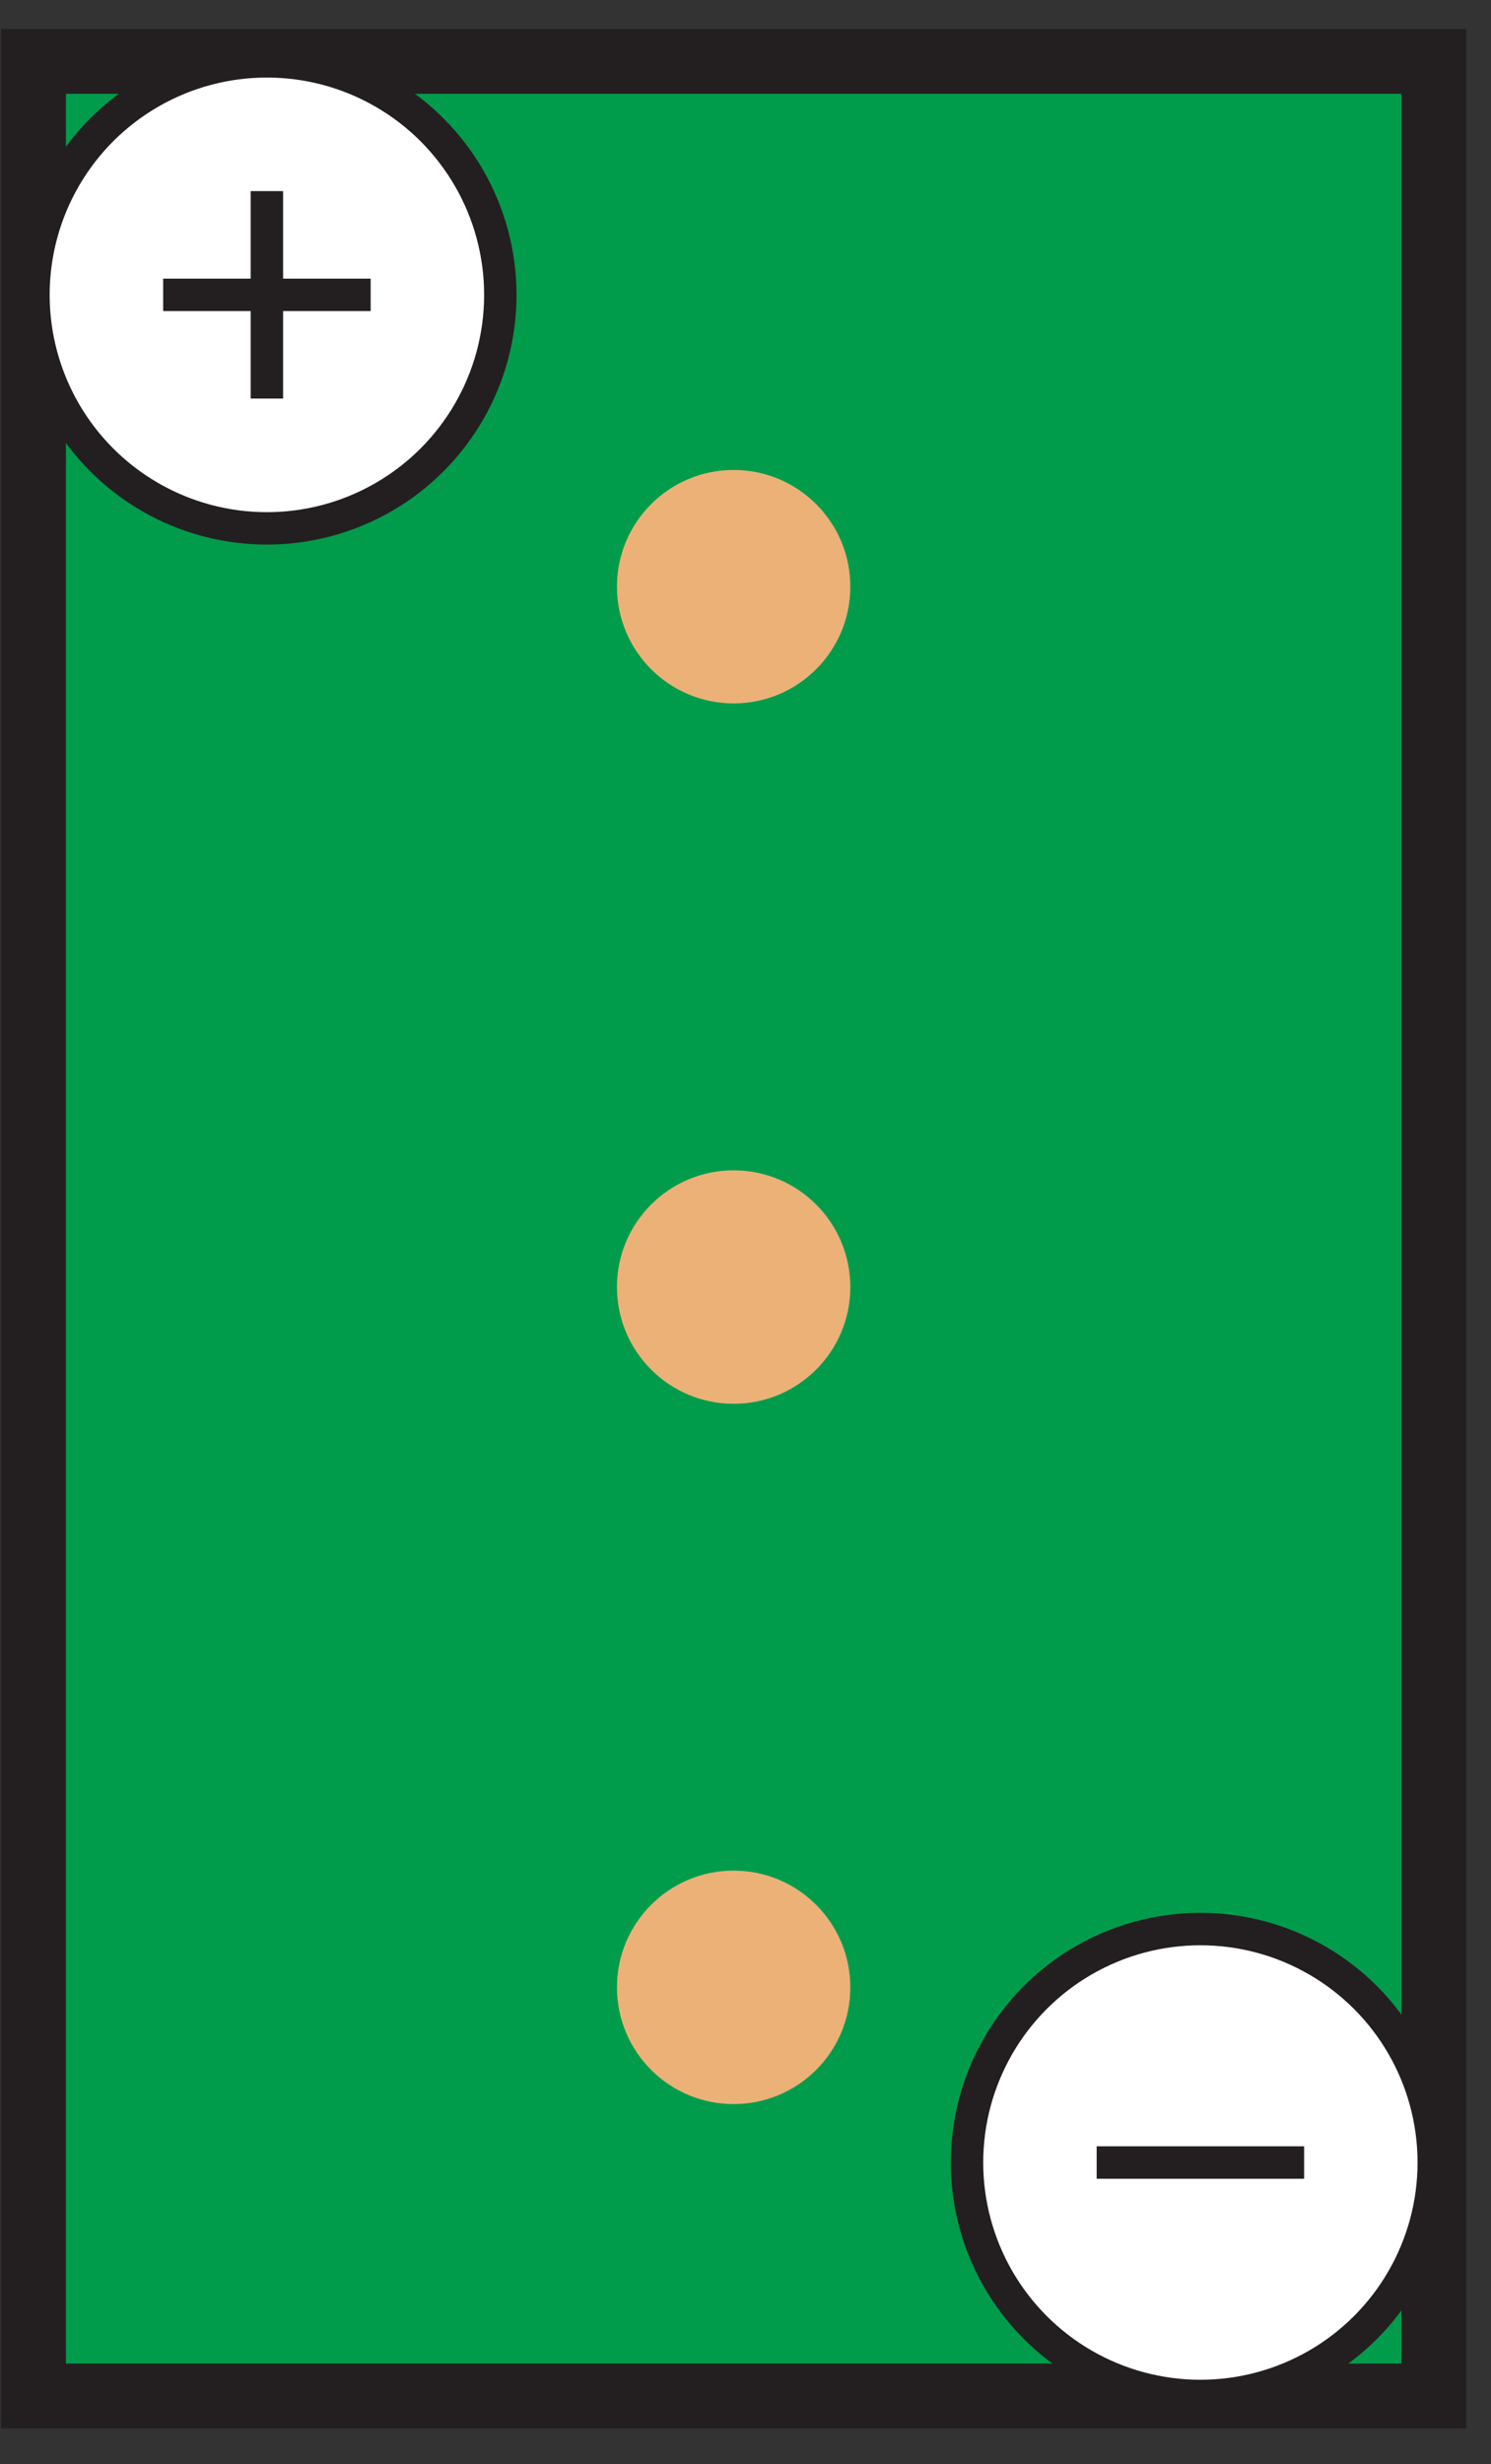 <?xml version="1.0" encoding="utf-8"?>
<!-- Generator: Adobe Illustrator 16.0.0, SVG Export Plug-In . SVG Version: 6.00 Build 0)  -->
<!DOCTYPE svg PUBLIC "-//W3C//DTD SVG 1.1//EN" "http://www.w3.org/Graphics/SVG/1.1/DTD/svg11.dtd">
<svg version="1.1" id="Layer_1" xmlns="http://www.w3.org/2000/svg" xmlns:xlink="http://www.w3.org/1999/xlink" x="0px" y="0px"
	 width="23px" height="38px" viewBox="0 0 23 38" enable-background="new 0 0 23 38" xml:space="preserve">
<rect x="0" y="0" width="23" height="38" fill="#333333" stroke="none"/>
<g>
	<rect x="0.517" y="0.947" fill="#009C4C" width="21.601" height="36"/>
	<rect x="0.517" y="0.947" fill="none" stroke="#231F20" stroke-miterlimit="3.864" width="21.601" height="36"/>
	<circle fill="#ECB177" cx="11.317" cy="9.047" r="1.8"/>
	<circle fill="#ECB177" cx="11.317" cy="19.847" r="1.8"/>
	<circle fill="#ECB177" cx="11.317" cy="30.646" r="1.8"/>
	<circle fill="#FFFFFF" cx="18.446" cy="33.396" r="3.6"/>
	<circle fill="none" stroke="#231F20" stroke-width="0.5" stroke-miterlimit="3.864" cx="18.517" cy="33.347" r="3.6"/>
	
		<line fill="none" stroke="#231F20" stroke-width="0.5" stroke-miterlimit="3.864" x1="16.917" y1="33.347" x2="20.117" y2="33.347"/>
	<circle fill="#FFFFFF" cx="4.117" cy="4.547" r="3.601"/>
	<circle fill="none" stroke="#231F20" stroke-width="0.5" stroke-miterlimit="3.864" cx="4.117" cy="4.547" r="3.601"/>
	<path fill="none" stroke="#231F20" stroke-width="0.5" stroke-miterlimit="3.864" d="M4.117,2.947v3.199 M2.517,4.547h3.201"/>
</g>
</svg>
